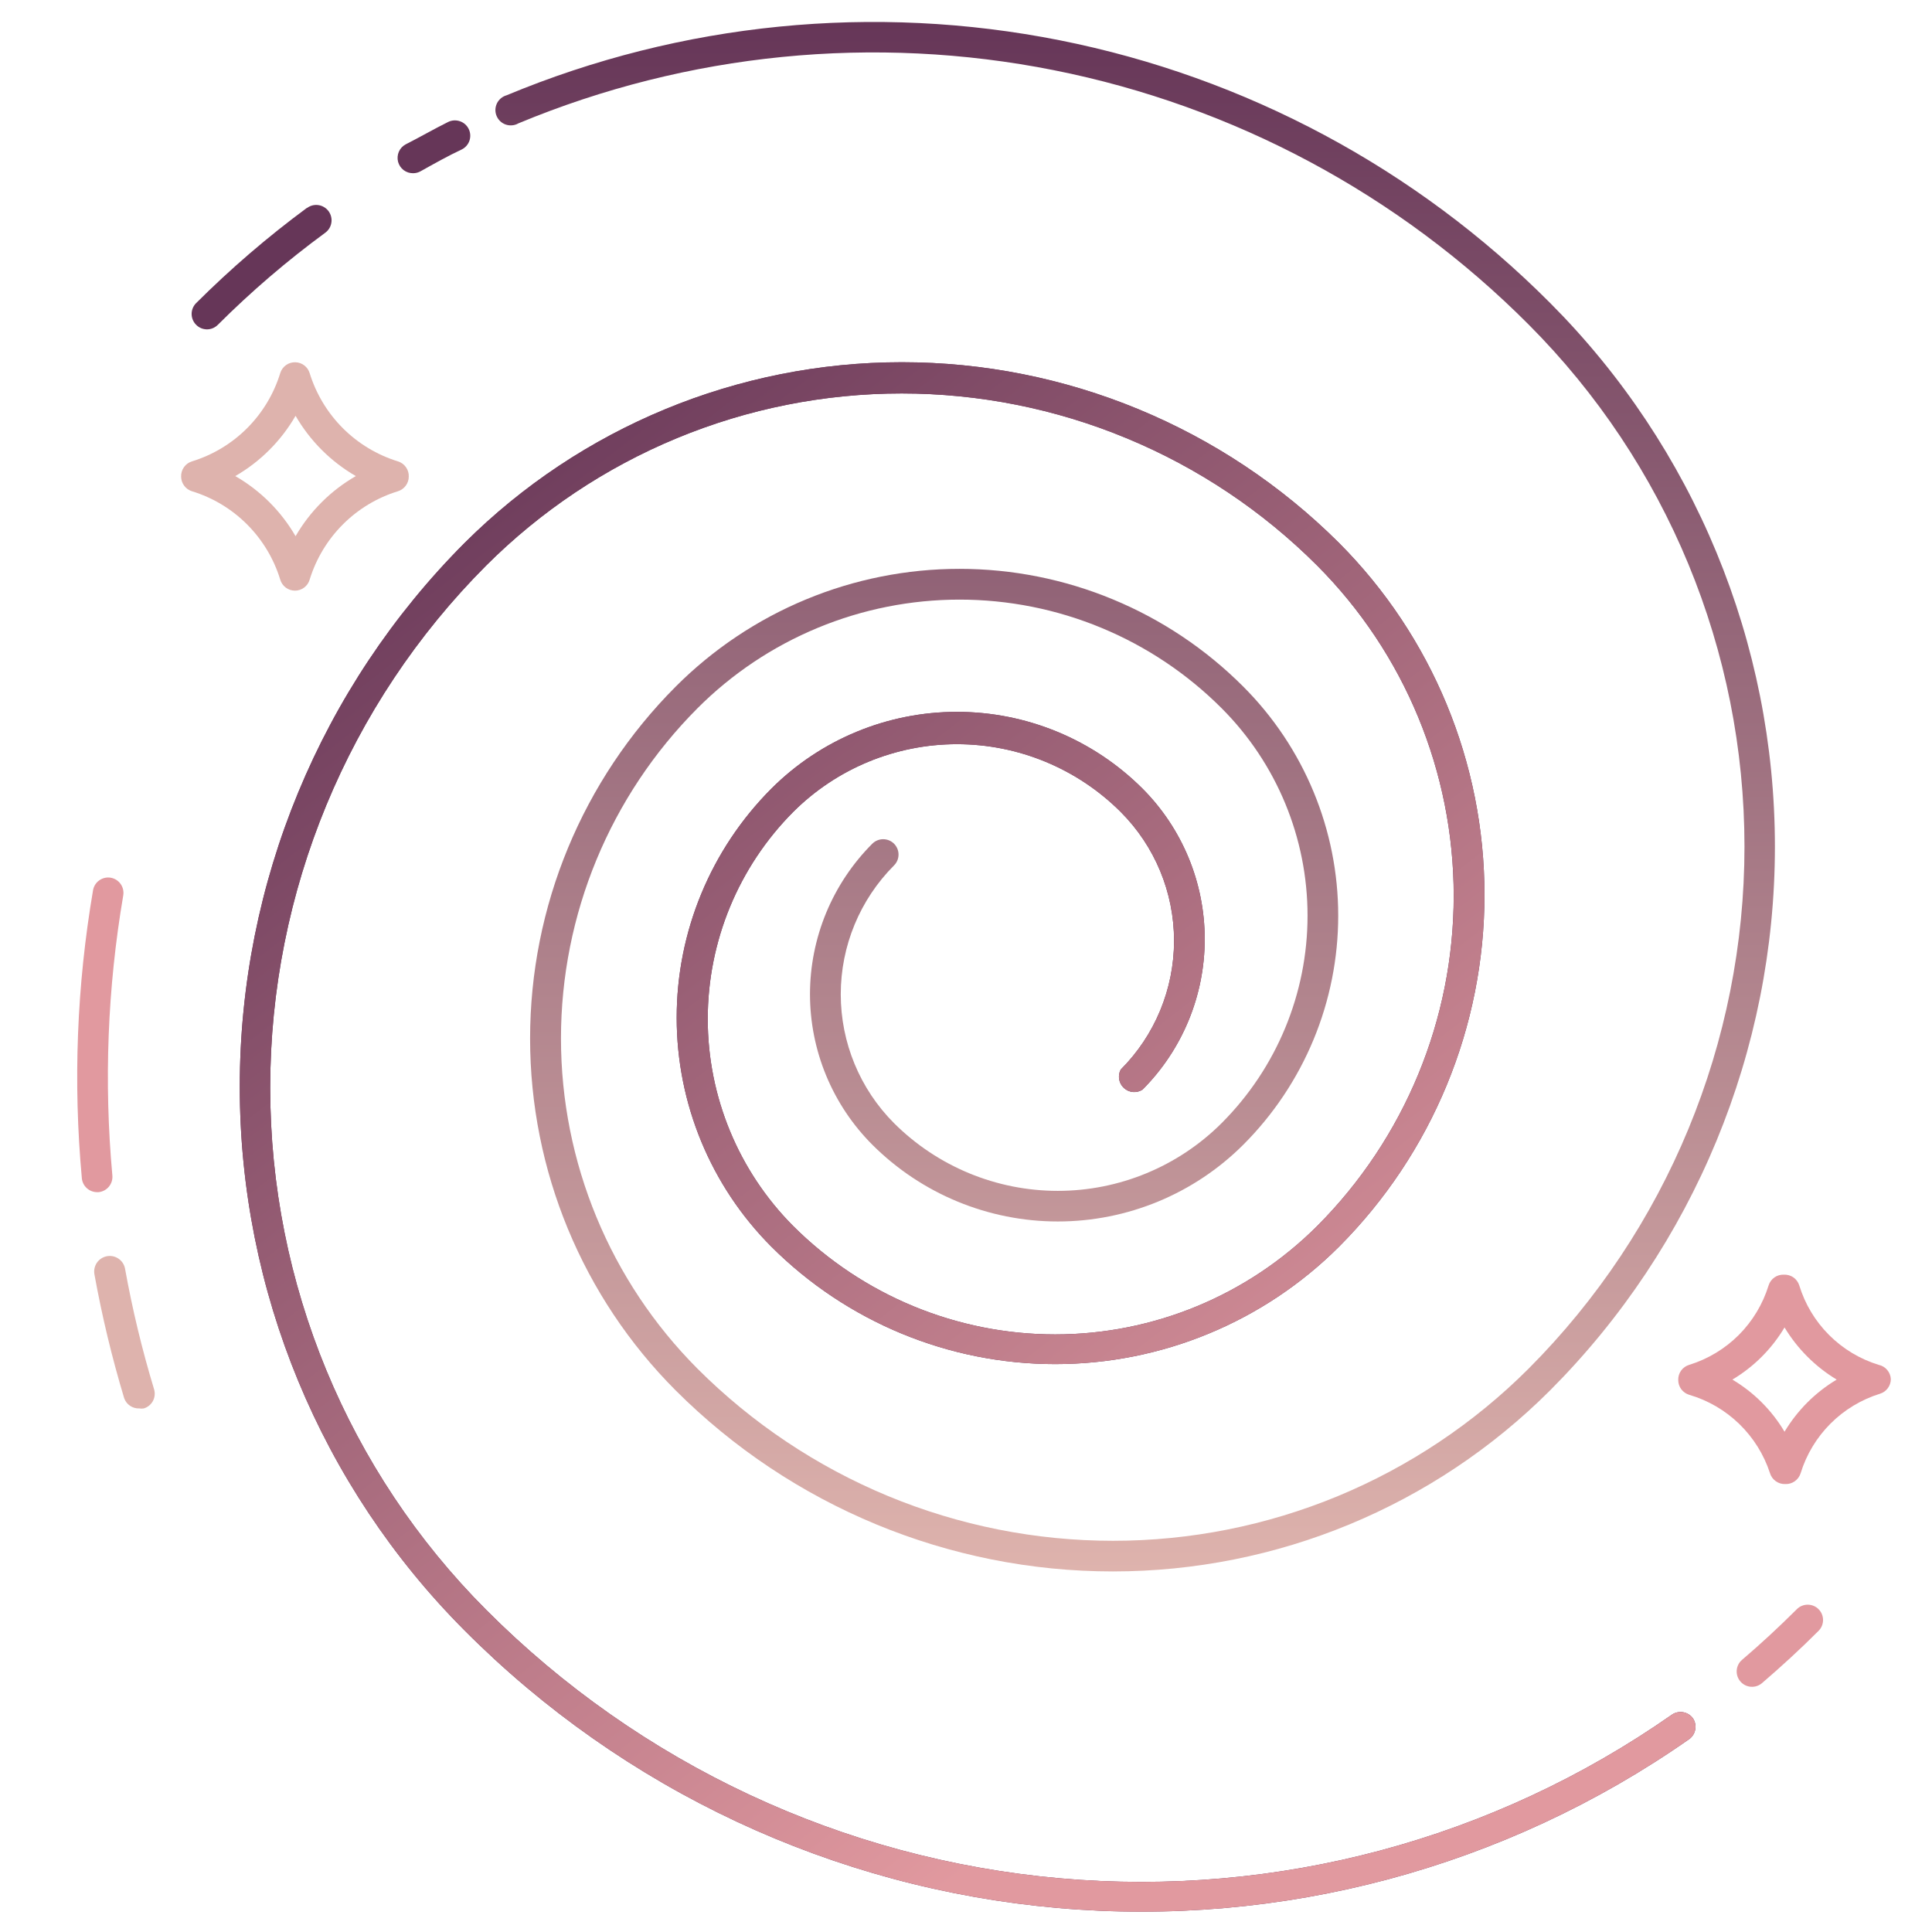<svg width="64" height="64" viewBox="0 0 64 64" fill="none" xmlns="http://www.w3.org/2000/svg">
<path d="M16.78 3.157C16.711 3.177 16.647 3.211 16.592 3.257C16.537 3.304 16.492 3.361 16.461 3.426C16.43 3.491 16.413 3.561 16.411 3.633C16.409 3.705 16.423 3.777 16.451 3.843C16.479 3.909 16.52 3.969 16.573 4.018C16.626 4.067 16.688 4.104 16.756 4.127C16.824 4.15 16.896 4.158 16.968 4.151C17.04 4.145 17.109 4.123 17.171 4.087C22.781 1.753 28.958 1.14 34.916 2.326C40.875 3.512 46.347 6.444 50.635 10.748C55.216 15.339 57.788 21.559 57.788 28.044C57.788 34.529 55.216 40.749 50.635 45.34C48.827 47.147 46.681 48.581 44.32 49.56C41.958 50.538 39.427 51.041 36.87 51.041C34.314 51.041 31.783 50.538 29.421 49.56C27.059 48.581 24.913 47.147 23.106 45.34C20.21 42.436 18.583 38.502 18.583 34.4C18.583 30.299 20.21 26.365 23.106 23.461C24.245 22.32 25.599 21.415 27.088 20.798C28.578 20.18 30.174 19.863 31.787 19.863C33.399 19.863 34.996 20.18 36.485 20.798C37.975 21.415 39.328 22.32 40.468 23.461C42.29 25.284 43.314 27.756 43.314 30.333C43.314 32.91 42.29 35.382 40.468 37.205C39.028 38.642 37.076 39.449 35.041 39.449C33.007 39.449 31.055 38.642 29.615 37.205C28.485 36.072 27.851 34.537 27.851 32.937C27.851 31.337 28.485 29.802 29.615 28.669C29.662 28.622 29.7 28.566 29.726 28.504C29.752 28.442 29.765 28.375 29.765 28.308C29.765 28.241 29.752 28.175 29.726 28.113C29.7 28.051 29.662 27.995 29.615 27.947C29.52 27.853 29.391 27.8 29.256 27.8C29.122 27.8 28.994 27.853 28.898 27.947C28.243 28.602 27.724 29.38 27.369 30.235C27.015 31.091 26.832 32.008 26.832 32.934C26.832 33.861 27.015 34.778 27.369 35.633C27.724 36.489 28.243 37.267 28.898 37.922C30.528 39.549 32.738 40.463 35.041 40.463C37.345 40.463 39.554 39.549 41.184 37.922C42.181 36.925 42.972 35.742 43.512 34.44C44.052 33.138 44.33 31.742 44.33 30.333C44.33 28.923 44.052 27.528 43.512 26.226C42.972 24.924 42.181 23.741 41.184 22.744C39.951 21.508 38.486 20.527 36.873 19.858C35.26 19.188 33.531 18.844 31.784 18.844C30.038 18.844 28.309 19.188 26.696 19.858C25.083 20.527 23.618 21.508 22.384 22.744C19.295 25.838 17.56 30.031 17.56 34.403C17.56 38.775 19.295 42.968 22.384 46.061C26.226 49.9 31.434 52.056 36.865 52.056C42.296 52.056 47.505 49.9 51.346 46.061C56.117 41.28 58.796 34.801 58.796 28.047C58.796 21.292 56.117 14.813 51.346 10.032C46.916 5.586 41.264 2.559 35.109 1.335C28.954 0.111 22.574 0.745 16.78 3.157Z" fill="url(#paint0_linear_581_93)"/>
<path d="M13.686 5.738C13.773 5.738 13.859 5.715 13.935 5.672C14.382 5.423 14.839 5.164 15.296 4.951C15.417 4.891 15.509 4.785 15.552 4.658C15.594 4.53 15.585 4.39 15.525 4.27C15.465 4.149 15.36 4.057 15.232 4.015C15.104 3.972 14.965 3.981 14.844 4.041C14.372 4.275 13.899 4.549 13.437 4.783C13.336 4.837 13.257 4.923 13.212 5.027C13.167 5.132 13.158 5.248 13.186 5.358C13.215 5.468 13.28 5.566 13.37 5.635C13.461 5.703 13.572 5.74 13.686 5.738Z" fill="#663658"/>
<path d="M10.159 6.892C8.862 7.85 7.638 8.903 6.496 10.042C6.401 10.137 6.348 10.266 6.348 10.4C6.348 10.534 6.401 10.663 6.496 10.758C6.543 10.806 6.599 10.845 6.661 10.871C6.723 10.897 6.79 10.91 6.857 10.911C6.924 10.91 6.99 10.897 7.052 10.871C7.114 10.845 7.17 10.806 7.218 10.758C8.324 9.654 9.513 8.635 10.774 7.71C10.828 7.67 10.874 7.621 10.909 7.564C10.944 7.507 10.967 7.443 10.977 7.377C10.988 7.311 10.985 7.244 10.969 7.179C10.954 7.114 10.925 7.052 10.886 6.998C10.847 6.944 10.797 6.899 10.74 6.864C10.683 6.829 10.62 6.805 10.553 6.795C10.488 6.785 10.42 6.787 10.355 6.803C10.29 6.819 10.229 6.847 10.175 6.887L10.159 6.892Z" fill="#663658"/>
<path d="M56.087 56.93C56.01 56.819 55.892 56.744 55.76 56.72C55.628 56.696 55.491 56.726 55.381 56.803C49.472 60.938 42.294 62.857 35.109 62.221C27.925 61.585 21.195 58.436 16.104 53.327C11.523 48.737 8.951 42.517 8.951 36.031C8.951 29.546 11.523 23.326 16.104 18.735C17.912 16.928 20.058 15.494 22.419 14.516C24.781 13.537 27.312 13.034 29.869 13.034C32.425 13.034 34.956 13.537 37.318 14.516C39.68 15.494 41.826 16.928 43.633 18.735C46.529 21.64 48.156 25.574 48.156 29.675C48.156 33.776 46.529 37.71 43.633 40.614C41.33 42.913 38.209 44.204 34.955 44.204C31.701 44.204 28.58 42.913 26.276 40.614C24.463 38.792 23.445 36.326 23.445 33.755C23.445 31.184 24.463 28.718 26.276 26.896C27.716 25.459 29.667 24.652 31.701 24.652C33.734 24.652 35.685 25.459 37.124 26.896C38.256 28.028 38.892 29.563 38.892 31.164C38.892 32.765 38.256 34.3 37.124 35.432C37.072 35.531 37.055 35.644 37.074 35.755C37.093 35.865 37.148 35.966 37.23 36.041C37.312 36.117 37.417 36.164 37.528 36.174C37.64 36.184 37.752 36.157 37.846 36.097C39.166 34.773 39.908 32.98 39.908 31.11C39.908 29.241 39.166 27.447 37.846 26.123C36.215 24.495 34.005 23.581 31.701 23.581C29.396 23.581 27.186 24.495 25.555 26.123C23.545 28.137 22.416 30.866 22.416 33.712C22.416 36.557 23.545 39.287 25.555 41.3C28.05 43.79 31.43 45.188 34.955 45.188C38.479 45.188 41.86 43.79 44.355 41.3C47.442 38.206 49.175 34.013 49.175 29.642C49.175 25.271 47.442 21.078 44.355 17.983C40.51 14.151 35.303 11.999 29.874 11.999C24.445 11.999 19.238 14.151 15.393 17.983C10.622 22.765 7.943 29.244 7.943 35.998C7.943 42.753 10.622 49.231 15.393 54.013C20.651 59.292 27.603 62.546 35.024 63.203C42.446 63.86 49.861 61.878 55.965 57.605C56.066 57.529 56.135 57.416 56.157 57.291C56.18 57.166 56.155 57.037 56.087 56.93Z" fill="#663658"/>
<path d="M56.087 56.93C56.01 56.819 55.892 56.744 55.76 56.72C55.628 56.696 55.491 56.726 55.381 56.803C49.472 60.938 42.294 62.857 35.109 62.221C27.925 61.585 21.195 58.436 16.104 53.327C11.523 48.737 8.951 42.517 8.951 36.031C8.951 29.546 11.523 23.326 16.104 18.735C17.912 16.928 20.058 15.494 22.419 14.516C24.781 13.537 27.312 13.034 29.869 13.034C32.425 13.034 34.956 13.537 37.318 14.516C39.68 15.494 41.826 16.928 43.633 18.735C46.529 21.64 48.156 25.574 48.156 29.675C48.156 33.776 46.529 37.71 43.633 40.614C41.33 42.913 38.209 44.204 34.955 44.204C31.701 44.204 28.58 42.913 26.276 40.614C24.463 38.792 23.445 36.326 23.445 33.755C23.445 31.184 24.463 28.718 26.276 26.896C27.716 25.459 29.667 24.652 31.701 24.652C33.734 24.652 35.685 25.459 37.124 26.896C38.256 28.028 38.892 29.563 38.892 31.164C38.892 32.765 38.256 34.3 37.124 35.432C37.072 35.531 37.055 35.644 37.074 35.755C37.093 35.865 37.148 35.966 37.23 36.041C37.312 36.117 37.417 36.164 37.528 36.174C37.64 36.184 37.752 36.157 37.846 36.097C39.166 34.773 39.908 32.98 39.908 31.11C39.908 29.241 39.166 27.447 37.846 26.123C36.215 24.495 34.005 23.581 31.701 23.581C29.396 23.581 27.186 24.495 25.555 26.123C23.545 28.137 22.416 30.866 22.416 33.712C22.416 36.557 23.545 39.287 25.555 41.3C28.05 43.79 31.43 45.188 34.955 45.188C38.479 45.188 41.86 43.79 44.355 41.3C47.442 38.206 49.175 34.013 49.175 29.642C49.175 25.271 47.442 21.078 44.355 17.983C40.51 14.151 35.303 11.999 29.874 11.999C24.445 11.999 19.238 14.151 15.393 17.983C10.622 22.765 7.943 29.244 7.943 35.998C7.943 42.753 10.622 49.231 15.393 54.013C20.651 59.292 27.603 62.546 35.024 63.203C42.446 63.86 49.861 61.878 55.965 57.605C56.066 57.529 56.135 57.416 56.157 57.291C56.18 57.166 56.155 57.037 56.087 56.93Z" fill="url(#paint1_linear_581_93)"/>
<path d="M3.666 29.075C3.533 29.053 3.397 29.085 3.288 29.163C3.178 29.241 3.104 29.359 3.082 29.492C2.544 32.642 2.419 35.847 2.711 39.029C2.722 39.156 2.781 39.274 2.875 39.359C2.969 39.445 3.092 39.492 3.219 39.492H3.264C3.399 39.479 3.522 39.413 3.608 39.309C3.693 39.205 3.735 39.072 3.722 38.938C3.44 35.843 3.561 32.724 4.083 29.66C4.105 29.527 4.073 29.391 3.995 29.281C3.917 29.172 3.799 29.098 3.666 29.075Z" fill="#E1999F"/>
<path d="M4.616 46.656C4.665 46.664 4.715 46.664 4.763 46.656C4.827 46.637 4.887 46.605 4.939 46.563C4.991 46.52 5.034 46.468 5.066 46.409C5.097 46.35 5.117 46.285 5.123 46.219C5.13 46.152 5.123 46.085 5.104 46.021C4.707 44.711 4.386 43.379 4.143 42.032C4.132 41.965 4.107 41.902 4.071 41.844C4.034 41.787 3.987 41.738 3.932 41.699C3.876 41.66 3.814 41.632 3.748 41.617C3.682 41.603 3.613 41.601 3.546 41.613C3.48 41.625 3.416 41.649 3.359 41.686C3.302 41.722 3.252 41.769 3.213 41.825C3.174 41.88 3.147 41.943 3.132 42.009C3.117 42.075 3.116 42.143 3.127 42.21C3.378 43.596 3.707 44.967 4.113 46.315C4.149 46.419 4.217 46.508 4.308 46.569C4.399 46.63 4.507 46.661 4.616 46.656Z" fill="#DEB3AD"/>
<path d="M59.522 53.307C58.937 53.891 58.328 54.455 57.708 54.984C57.605 55.071 57.542 55.196 57.531 55.33C57.521 55.465 57.564 55.598 57.652 55.7C57.739 55.802 57.864 55.866 57.998 55.876C58.133 55.887 58.266 55.843 58.368 55.756C59.008 55.207 59.639 54.628 60.243 54.023C60.338 53.928 60.391 53.799 60.391 53.665C60.391 53.531 60.338 53.402 60.243 53.307C60.196 53.259 60.14 53.221 60.078 53.196C60.016 53.17 59.95 53.157 59.883 53.157C59.815 53.157 59.749 53.17 59.687 53.196C59.625 53.221 59.569 53.259 59.522 53.307Z" fill="#E1999F"/>
<path d="M62.235 45.213C61.614 45.023 61.05 44.683 60.591 44.224C60.132 43.766 59.793 43.201 59.603 42.581C59.569 42.474 59.502 42.381 59.41 42.316C59.318 42.252 59.207 42.22 59.095 42.225C58.983 42.22 58.872 42.252 58.78 42.316C58.688 42.381 58.62 42.474 58.587 42.581C58.396 43.201 58.056 43.765 57.598 44.224C57.139 44.682 56.575 45.022 55.955 45.213C55.847 45.245 55.753 45.313 55.687 45.405C55.622 45.497 55.589 45.608 55.594 45.721C55.595 45.829 55.63 45.935 55.695 46.022C55.76 46.108 55.851 46.172 55.955 46.204C56.579 46.386 57.148 46.718 57.615 47.17C58.081 47.623 58.431 48.182 58.633 48.8C58.665 48.908 58.733 49.002 58.825 49.067C58.917 49.133 59.028 49.166 59.141 49.161C59.253 49.166 59.364 49.133 59.456 49.067C59.548 49.002 59.616 48.908 59.649 48.8C59.84 48.18 60.18 47.617 60.639 47.158C61.097 46.7 61.661 46.36 62.281 46.168C62.383 46.136 62.473 46.072 62.537 45.985C62.601 45.898 62.636 45.793 62.636 45.685C62.631 45.573 62.589 45.466 62.516 45.381C62.444 45.295 62.345 45.236 62.235 45.213ZM59.115 47.428C58.693 46.717 58.099 46.123 57.388 45.701C58.098 45.277 58.692 44.684 59.115 43.973C59.542 44.681 60.135 45.274 60.843 45.701C60.133 46.125 59.54 46.719 59.115 47.428Z" fill="#E1999F"/>
<path d="M9.791 12.001C9.678 11.996 9.567 12.028 9.475 12.094C9.383 12.159 9.315 12.253 9.283 12.361C9.071 13.05 8.694 13.676 8.185 14.185C7.676 14.694 7.05 15.071 6.361 15.283C6.253 15.315 6.159 15.383 6.094 15.475C6.028 15.567 5.996 15.678 6 15.791C6.001 15.899 6.037 16.005 6.102 16.091C6.166 16.178 6.257 16.242 6.361 16.274C7.05 16.485 7.677 16.863 8.186 17.373C8.696 17.884 9.072 18.511 9.283 19.2C9.314 19.306 9.378 19.398 9.466 19.465C9.554 19.53 9.661 19.566 9.771 19.566C9.881 19.566 9.988 19.53 10.075 19.465C10.163 19.398 10.228 19.306 10.258 19.2C10.47 18.511 10.847 17.884 11.356 17.374C11.865 16.864 12.491 16.486 13.18 16.274C13.284 16.242 13.375 16.178 13.44 16.091C13.505 16.005 13.54 15.899 13.541 15.791C13.546 15.678 13.513 15.567 13.447 15.475C13.382 15.383 13.288 15.315 13.18 15.283C12.492 15.07 11.866 14.693 11.357 14.184C10.848 13.675 10.471 13.049 10.258 12.361C10.228 12.26 10.166 12.171 10.082 12.106C9.999 12.041 9.897 12.004 9.791 12.001ZM11.788 15.771C10.959 16.247 10.27 16.934 9.791 17.762C9.312 16.934 8.623 16.247 7.794 15.771C8.624 15.292 9.312 14.603 9.791 13.774C10.27 14.603 10.958 15.292 11.788 15.771Z" fill="#DEB3AD"/>
<defs>
<linearGradient id="paint0_linear_581_93" x1="37.603" y1="0.727" x2="37.603" y2="52.056" gradientUnits="userSpaceOnUse">
<stop stop-color="#663658"/>
<stop offset="1" stop-color="#DEB3AD"/>
</linearGradient>
<linearGradient id="paint1_linear_581_93" x1="18.5" y1="8.5" x2="49.5" y2="48.5" gradientUnits="userSpaceOnUse">
<stop stop-color="#633456"/>
<stop offset="1" stop-color="#E1999F"/>
</linearGradient>
</defs>
</svg>

